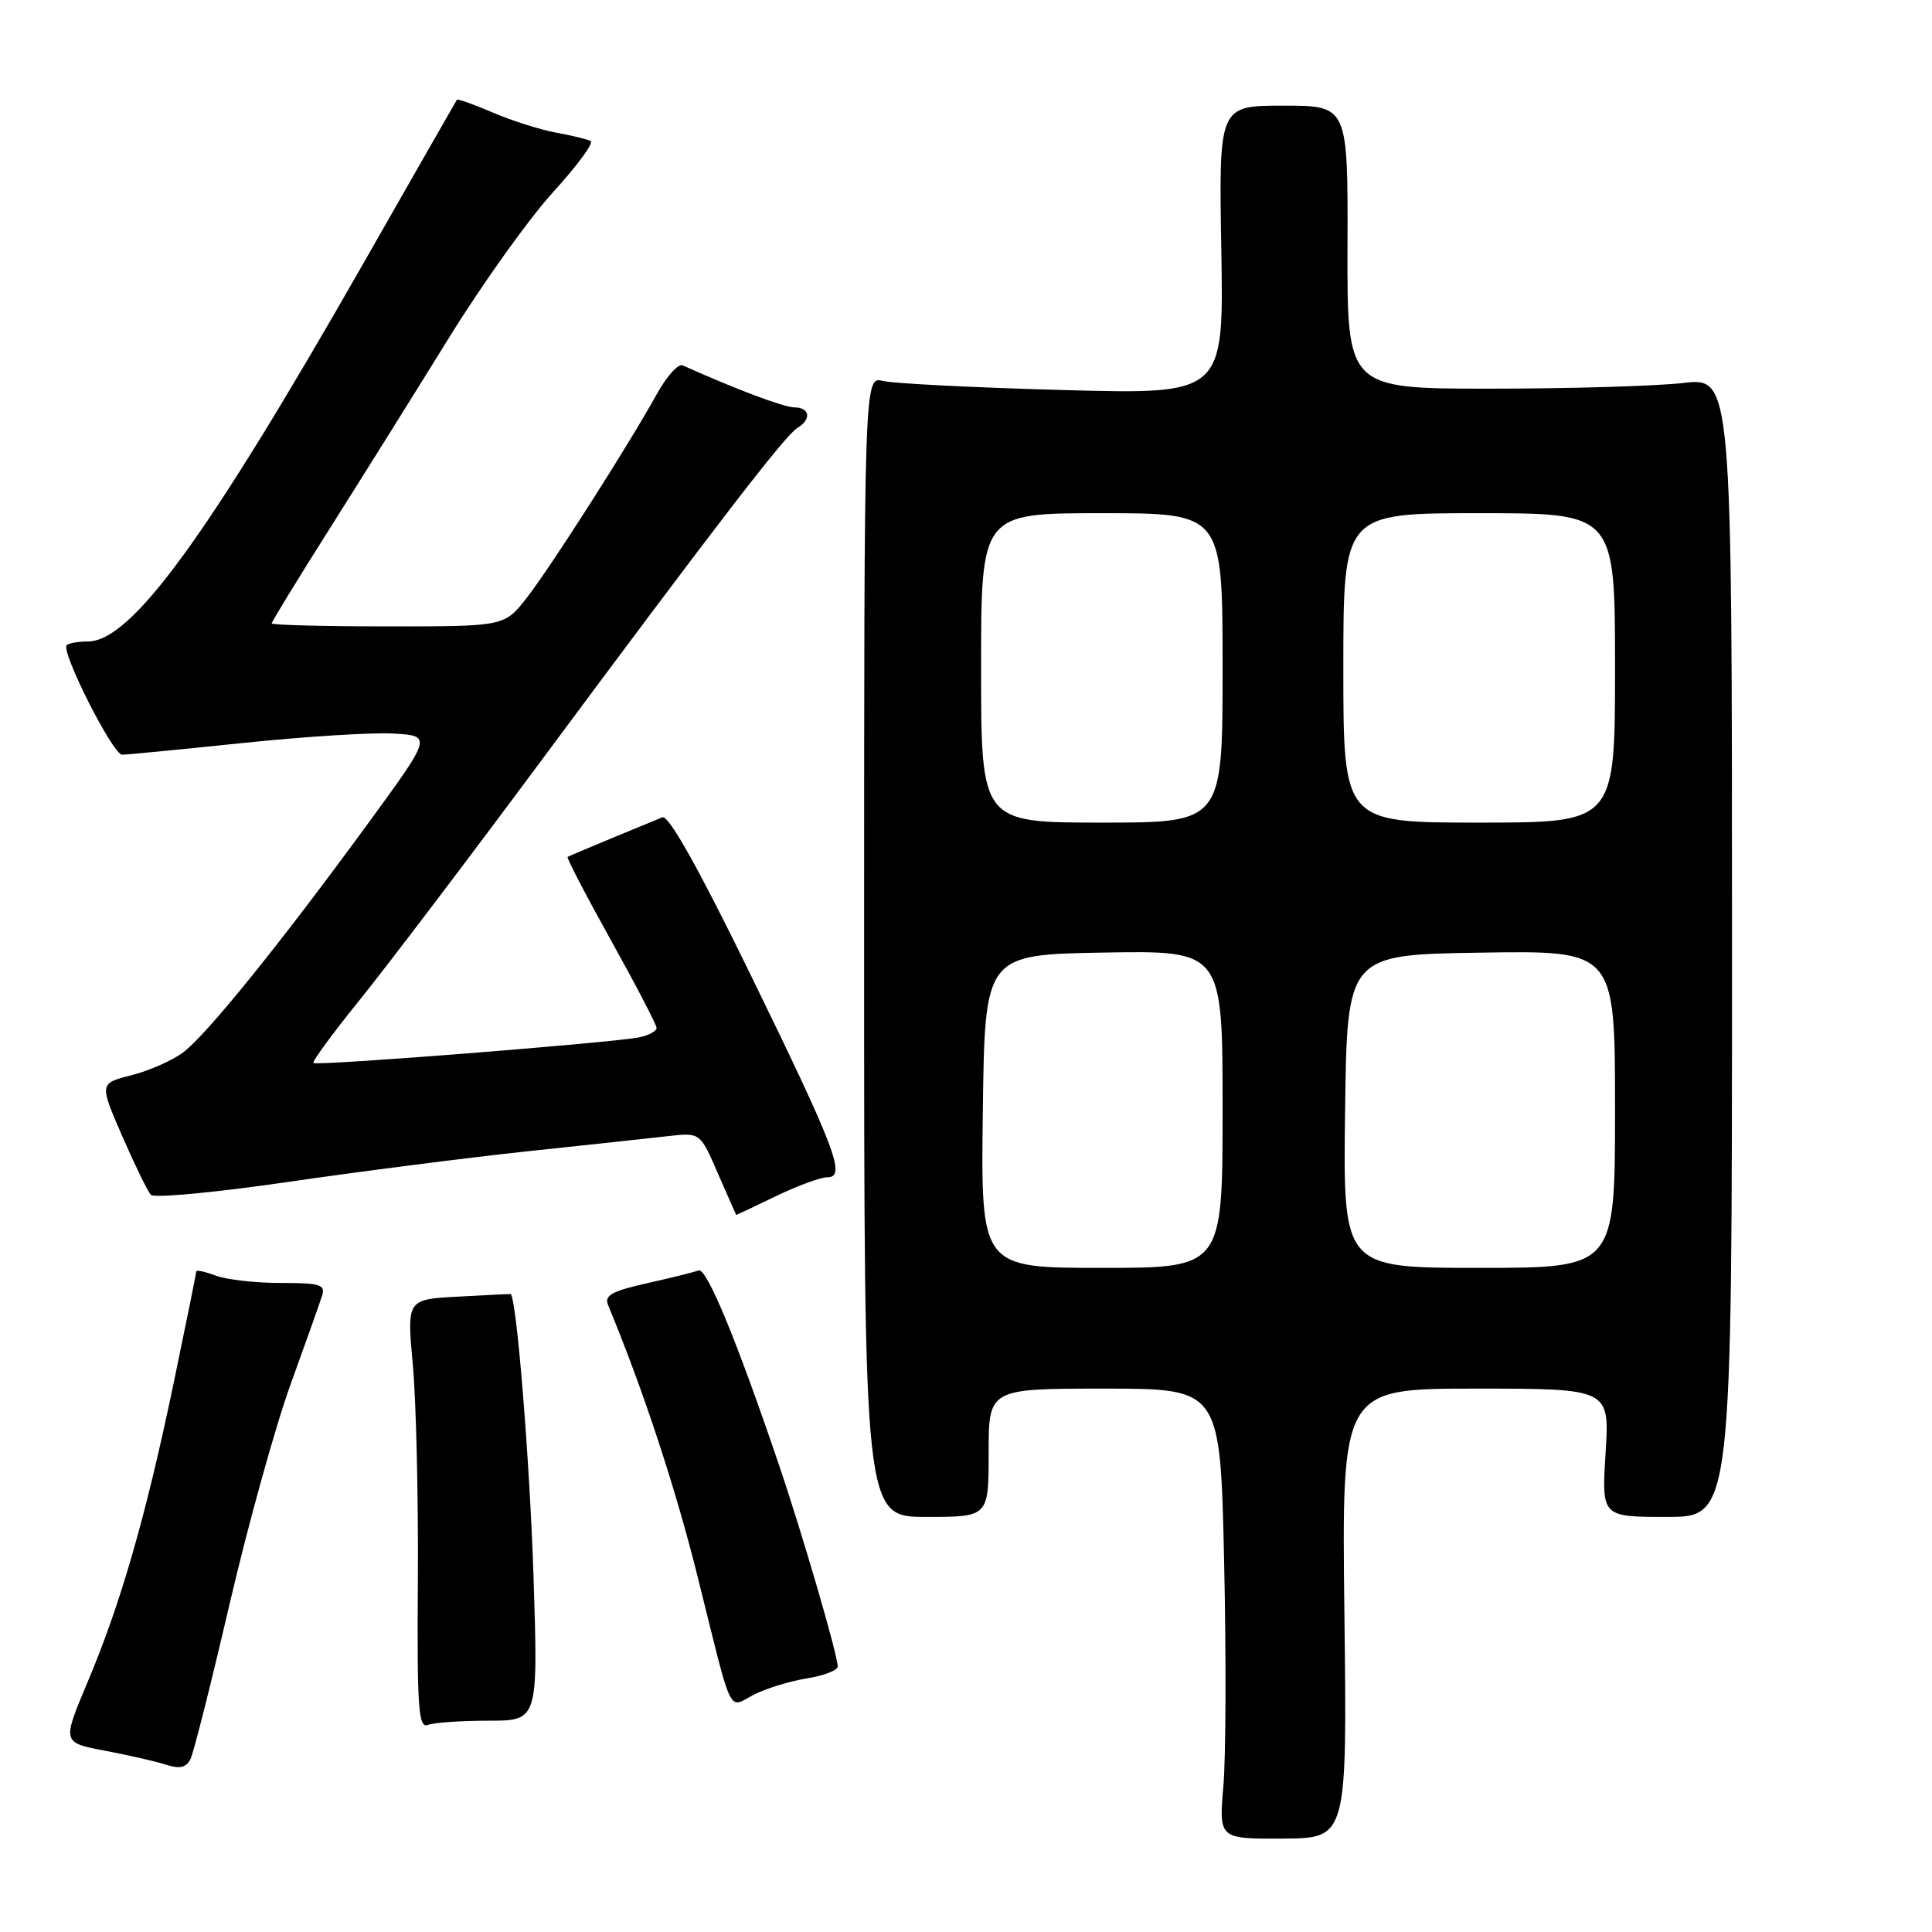 <?xml version="1.0" encoding="UTF-8" standalone="no"?>
<!DOCTYPE svg PUBLIC "-//W3C//DTD SVG 1.1//EN" "http://www.w3.org/Graphics/SVG/1.1/DTD/svg11.dtd" >
<svg xmlns="http://www.w3.org/2000/svg" xmlns:xlink="http://www.w3.org/1999/xlink" version="1.1" viewBox="0 0 256 256">
 <g >
 <path fill="currentColor"
d=" M 178.14 213.78 C 177.78 184.00 177.78 184.00 195.53 184.00 C 213.28 184.00 213.28 184.00 212.75 192.50 C 212.22 201.00 212.22 201.00 220.86 201.00 C 229.50 201.00 229.50 201.00 229.50 125.50 C 229.50 50.00 229.50 50.00 223.00 50.75 C 219.43 51.16 207.95 51.50 197.50 51.50 C 178.50 51.50 178.50 51.50 178.55 32.75 C 178.61 14.00 178.61 14.00 170.05 14.00 C 161.50 14.00 161.50 14.00 161.83 33.13 C 162.16 52.27 162.16 52.27 140.83 51.68 C 129.10 51.36 118.38 50.82 117.00 50.48 C 114.50 49.86 114.50 49.86 114.50 125.43 C 114.50 201.00 114.50 201.00 122.75 201.00 C 131.00 201.00 131.00 201.00 131.00 192.50 C 131.00 184.00 131.00 184.00 146.34 184.00 C 161.69 184.00 161.69 184.00 162.20 206.75 C 162.48 219.26 162.44 232.69 162.11 236.59 C 161.50 243.67 161.50 243.67 170.00 243.62 C 178.50 243.57 178.50 243.57 178.14 213.78 Z  M 30.43 212.50 C 32.87 202.05 36.49 189.00 38.48 183.50 C 40.47 178.00 42.35 172.71 42.66 171.75 C 43.16 170.21 42.50 170.00 37.18 170.00 C 33.85 170.00 29.98 169.56 28.57 169.02 C 27.15 168.49 26.00 168.24 26.00 168.48 C 26.00 168.72 24.66 175.34 23.02 183.21 C 19.34 200.88 16.01 212.46 11.61 222.88 C 8.23 230.90 8.23 230.90 13.86 231.97 C 16.96 232.55 20.62 233.39 22.00 233.83 C 23.85 234.42 24.70 234.22 25.25 233.06 C 25.67 232.20 28.00 222.95 30.43 212.50 Z  M 64.74 228.00 C 71.31 228.00 71.31 228.00 70.69 208.75 C 70.18 193.31 68.42 171.63 67.65 171.47 C 67.57 171.45 64.44 171.60 60.70 171.81 C 53.91 172.17 53.91 172.17 54.70 180.84 C 55.14 185.60 55.44 198.42 55.37 209.31 C 55.25 226.34 55.44 229.05 56.70 228.56 C 57.50 228.25 61.12 228.00 64.74 228.00 Z  M 106.90 222.40 C 109.15 222.04 111.00 221.33 111.00 220.82 C 111.00 219.29 106.28 203.10 103.15 193.91 C 97.54 177.39 93.62 167.93 92.56 168.34 C 91.98 168.56 88.89 169.33 85.71 170.04 C 81.08 171.08 80.05 171.65 80.57 172.92 C 85.24 184.18 89.51 197.15 92.46 209.00 C 97.17 227.95 96.41 226.35 99.88 224.56 C 101.48 223.74 104.64 222.76 106.90 222.40 Z  M 102.81 158.50 C 105.66 157.12 108.72 156.00 109.60 156.00 C 112.17 156.00 110.82 152.44 99.45 129.14 C 92.53 114.97 88.59 107.95 87.76 108.30 C 87.07 108.59 84.03 109.84 81.00 111.09 C 77.97 112.34 75.37 113.45 75.21 113.55 C 75.05 113.66 77.64 118.63 80.96 124.60 C 84.28 130.57 87.00 135.79 87.00 136.21 C 87.00 136.62 85.99 137.18 84.75 137.44 C 81.45 138.15 41.93 141.27 41.53 140.85 C 41.34 140.66 44.10 136.90 47.66 132.50 C 51.21 128.10 61.97 113.93 71.56 101.00 C 94.90 69.55 104.05 57.66 105.66 56.70 C 107.56 55.57 107.32 54.00 105.25 53.98 C 103.84 53.96 97.50 51.58 90.45 48.41 C 89.87 48.15 88.33 49.87 87.03 52.22 C 83.20 59.13 72.94 75.19 69.77 79.25 C 66.83 83.00 66.83 83.00 51.42 83.00 C 42.94 83.00 36.00 82.82 36.00 82.60 C 36.00 82.38 39.51 76.64 43.81 69.85 C 48.10 63.06 55.19 51.72 59.56 44.65 C 63.93 37.59 70.10 28.96 73.27 25.48 C 76.45 21.99 78.70 18.95 78.27 18.70 C 77.85 18.46 75.79 17.95 73.71 17.58 C 71.62 17.20 67.85 16.01 65.32 14.92 C 62.79 13.84 60.64 13.07 60.54 13.22 C 60.44 13.38 54.83 23.17 48.09 35.00 C 27.37 71.32 17.39 85.00 11.63 85.00 C 10.37 85.00 9.11 85.22 8.84 85.49 C 8.03 86.30 14.95 100.00 16.18 100.00 C 16.81 100.00 24.01 99.30 32.18 98.45 C 40.36 97.60 49.34 97.03 52.15 97.20 C 57.25 97.50 57.25 97.50 48.69 109.22 C 37.12 125.05 27.40 137.09 24.28 139.44 C 22.86 140.51 19.78 141.87 17.43 142.47 C 13.16 143.55 13.16 143.55 16.19 150.53 C 17.86 154.36 19.57 157.87 19.99 158.32 C 20.41 158.78 28.57 158.01 38.12 156.62 C 47.68 155.23 62.02 153.39 70.00 152.54 C 77.97 151.70 86.36 150.79 88.64 150.53 C 92.78 150.07 92.78 150.07 95.14 155.52 C 96.44 158.51 97.53 160.97 97.56 160.98 C 97.60 160.99 99.96 159.88 102.81 158.50 Z  M 130.23 147.25 C 130.50 126.50 130.50 126.50 146.25 126.22 C 162.00 125.95 162.00 125.95 162.00 146.97 C 162.00 168.00 162.00 168.00 145.98 168.00 C 129.96 168.00 129.96 168.00 130.23 147.25 Z  M 178.23 147.25 C 178.50 126.50 178.50 126.50 196.25 126.23 C 214.00 125.95 214.00 125.95 214.00 146.98 C 214.00 168.00 214.00 168.00 195.98 168.00 C 177.96 168.00 177.96 168.00 178.23 147.25 Z  M 130.00 88.50 C 130.00 68.00 130.00 68.00 146.00 68.00 C 162.00 68.00 162.00 68.00 162.00 88.50 C 162.00 109.00 162.00 109.00 146.00 109.00 C 130.00 109.00 130.00 109.00 130.00 88.50 Z  M 178.00 88.50 C 178.00 68.00 178.00 68.00 196.00 68.00 C 214.00 68.00 214.00 68.00 214.00 88.50 C 214.00 109.00 214.00 109.00 196.00 109.00 C 178.00 109.00 178.00 109.00 178.00 88.50 Z "/>
</g>
</svg>
